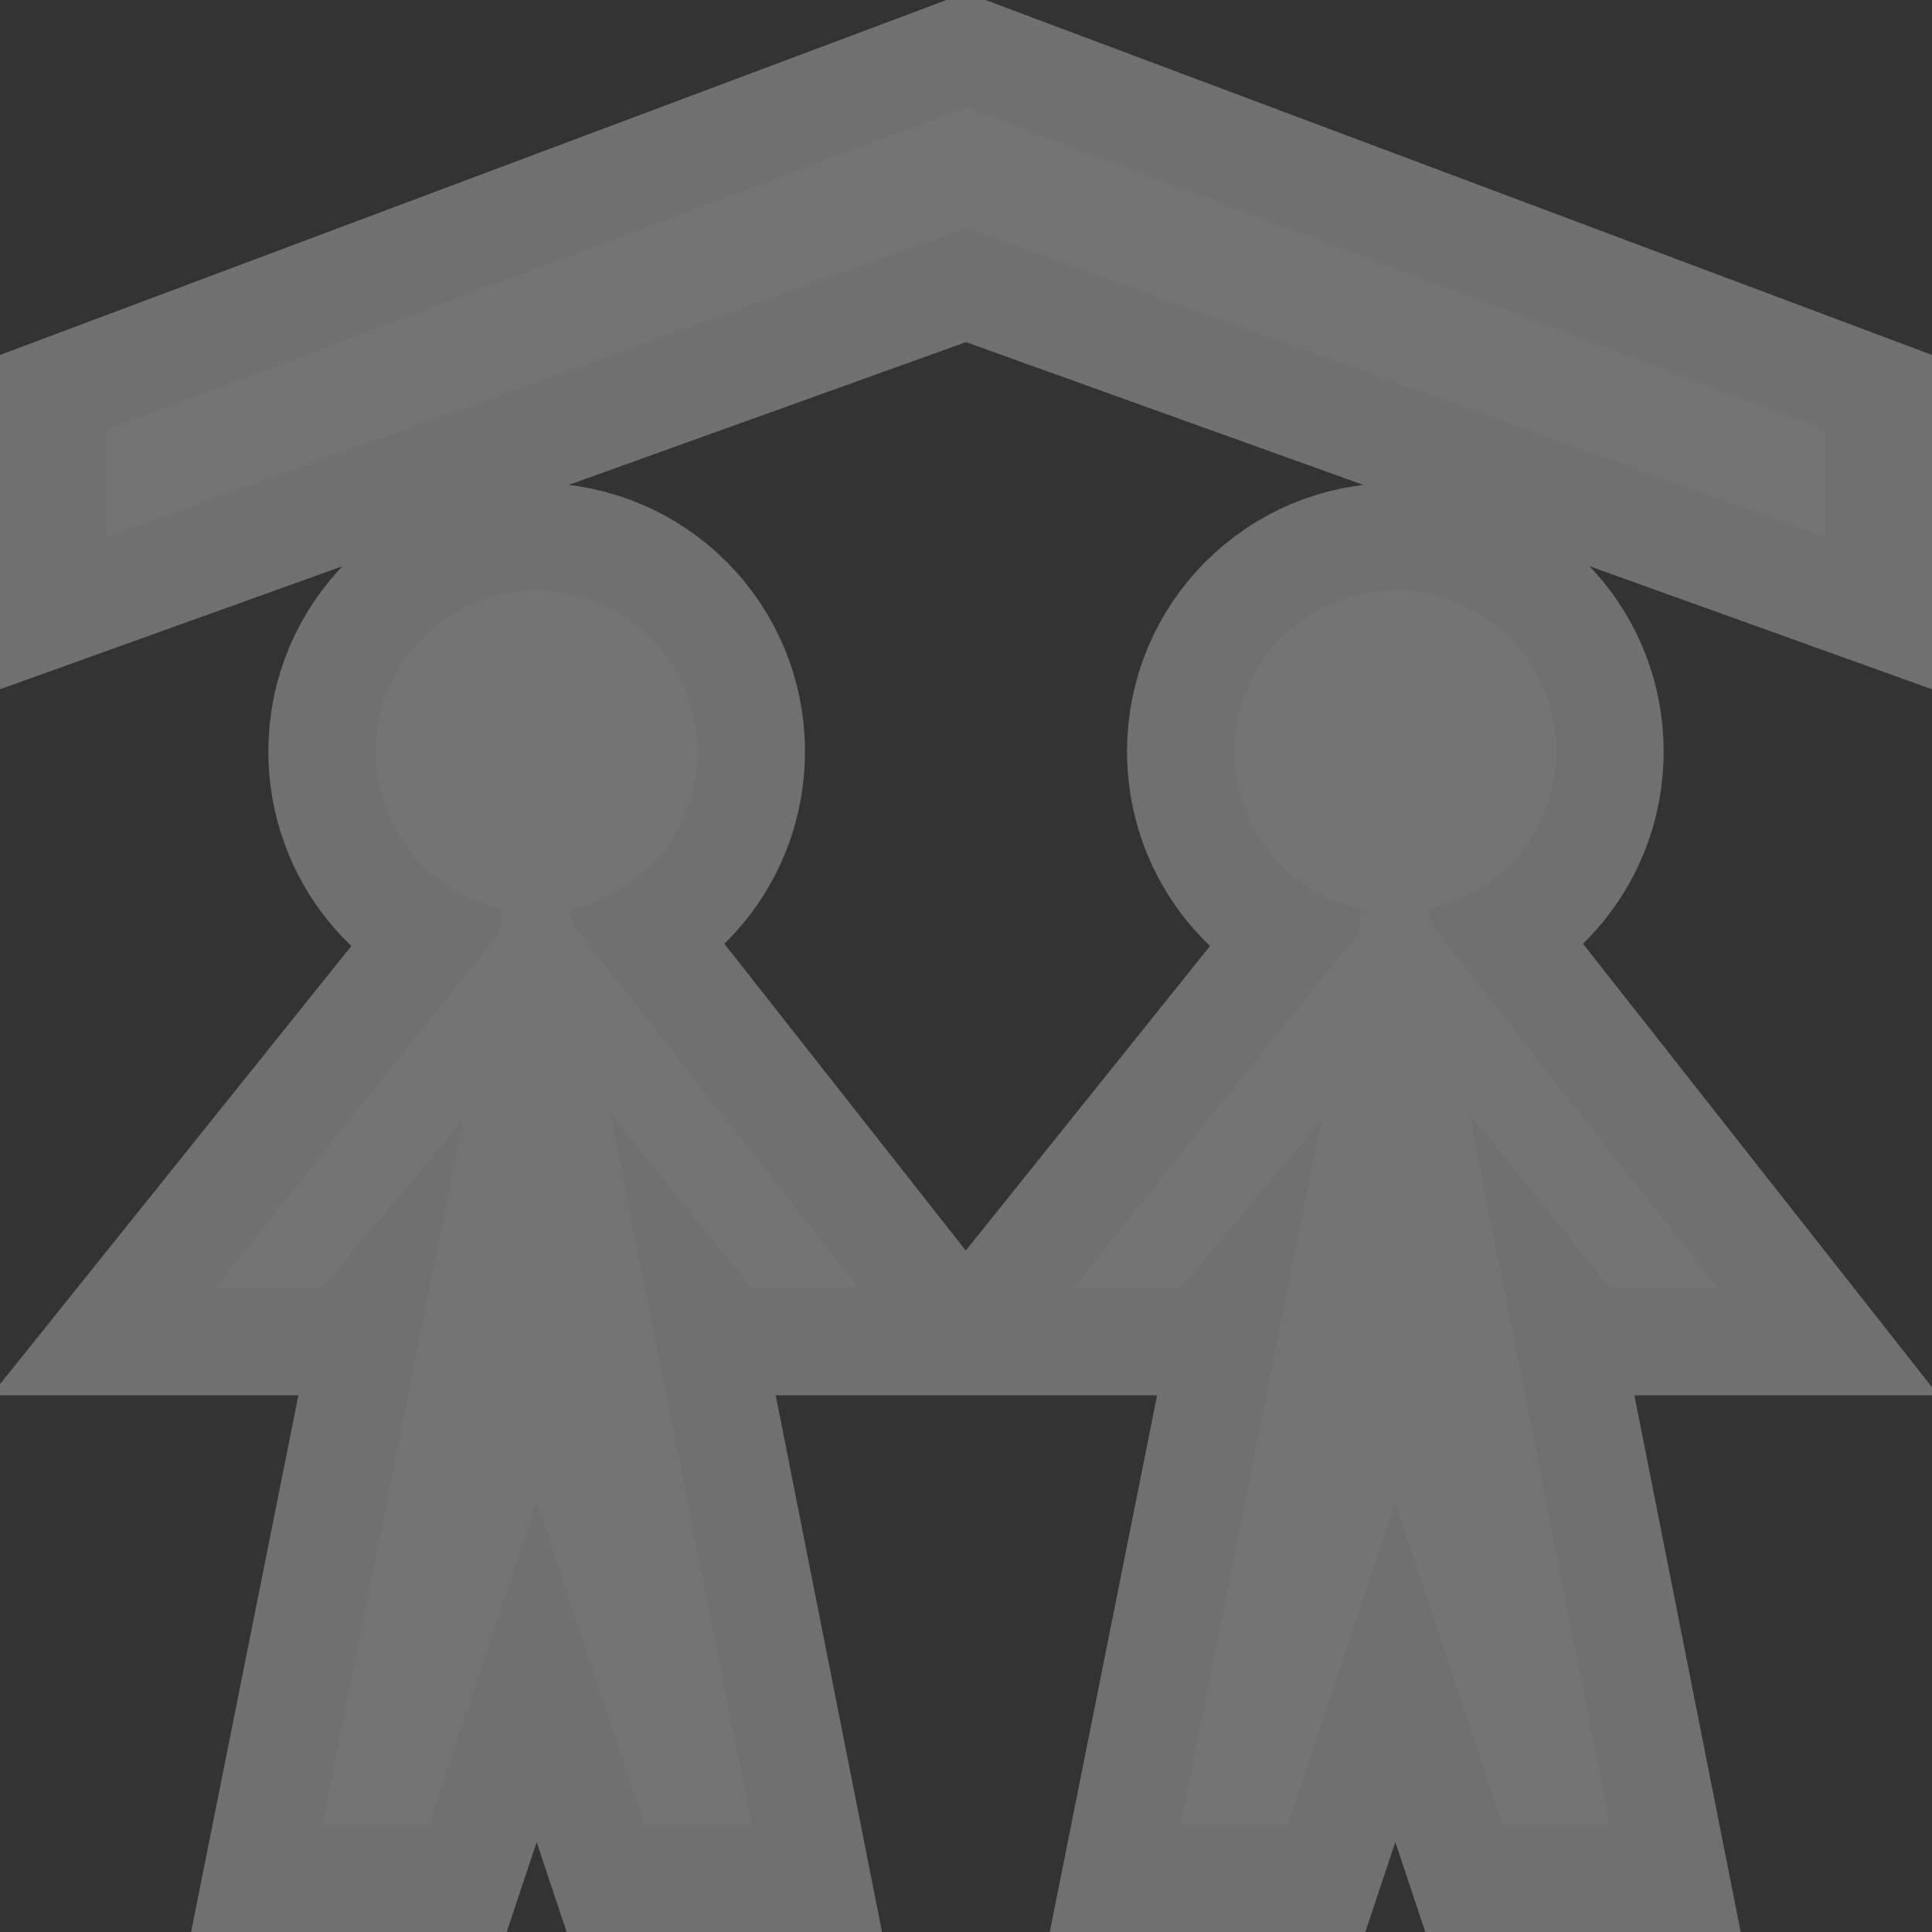 <svg xmlns="http://www.w3.org/2000/svg" width="18" height="18" viewBox="72.0 776.362 18.0 18.0">
    <rect x="72.0" y="776.362" width="18.0" height="18.0" fill="#333333" stroke="none"/>
    <g>
        <rect height="18" width="18" x="72" y="776.362" fill="none"/>
        <path d="M 81 -251 L 73 -248 L 73 -247 L 81 -249.875 L 89 -247 L 89 -248 L 81 -251 z M 77 -246.5 C 76.172 -246.5 75.5 -245.828 75.5 -245 C 75.5 -244.275 76.004 -243.671 76.688 -243.531 L 76.656 -243.312 L 74 -240 L 75 -240 L 76.312 -241.562 L 75 -235 L 76 -235 L 77 -238 L 78 -235 L 79 -235 L 77.688 -241.625 L 79 -240 L 80 -240 L 77.344 -243.375 L 77.312 -243.531 C 77.996 -243.671 78.5 -244.275 78.5 -245 C 78.5 -245.828 77.828 -246.5 77 -246.5 z M 85 -246.5 C 84.172 -246.5 83.5 -245.828 83.5 -245 C 83.5 -244.275 84.004 -243.671 84.688 -243.531 L 84.656 -243.312 L 82 -240 L 83 -240 L 84.312 -241.562 L 83 -235 L 84 -235 L 85 -238 L 86 -235 L 87 -235 L 85.688 -241.625 L 87 -240 L 88 -240 L 85.344 -243.375 L 85.312 -243.531 C 85.996 -243.671 86.5 -244.275 86.5 -245 C 86.5 -245.828 85.828 -246.5 85 -246.5 z" style="text-indent:0;text-align:start;line-height:normal;text-transform:none;block-progression:tb;-inkscape-font-specification:Sans" transform="translate(0 1028.362)" color="#000" stroke="#fff" stroke-width="2" overflow="visible" enable-background="accumulate" font-family="Sans" opacity=".3" fill="none"/>
        <path d="M 81 -251 L 73 -248 L 73 -247 L 81 -249.875 L 89 -247 L 89 -248 L 81 -251 z M 77 -246.5 C 76.172 -246.5 75.5 -245.828 75.5 -245 C 75.5 -244.275 76.004 -243.671 76.688 -243.531 L 76.656 -243.312 L 74 -240 L 75 -240 L 76.312 -241.562 L 75 -235 L 76 -235 L 77 -238 L 78 -235 L 79 -235 L 77.688 -241.625 L 79 -240 L 80 -240 L 77.344 -243.375 L 77.312 -243.531 C 77.996 -243.671 78.5 -244.275 78.5 -245 C 78.5 -245.828 77.828 -246.5 77 -246.5 z M 85 -246.5 C 84.172 -246.5 83.5 -245.828 83.5 -245 C 83.5 -244.275 84.004 -243.671 84.688 -243.531 L 84.656 -243.312 L 82 -240 L 83 -240 L 84.312 -241.562 L 83 -235 L 84 -235 L 85 -238 L 86 -235 L 87 -235 L 85.688 -241.625 L 87 -240 L 88 -240 L 85.344 -243.375 L 85.312 -243.531 C 85.996 -243.671 86.5 -244.275 86.5 -245 C 86.5 -245.828 85.828 -246.5 85 -246.5 z" style="text-indent:0;text-align:start;line-height:normal;text-transform:none;block-progression:tb;-inkscape-font-specification:Sans" transform="translate(0 1028.362)" color="#000" fill="#747474" overflow="visible" enable-background="accumulate" font-family="Sans"/>
    </g>
</svg>
